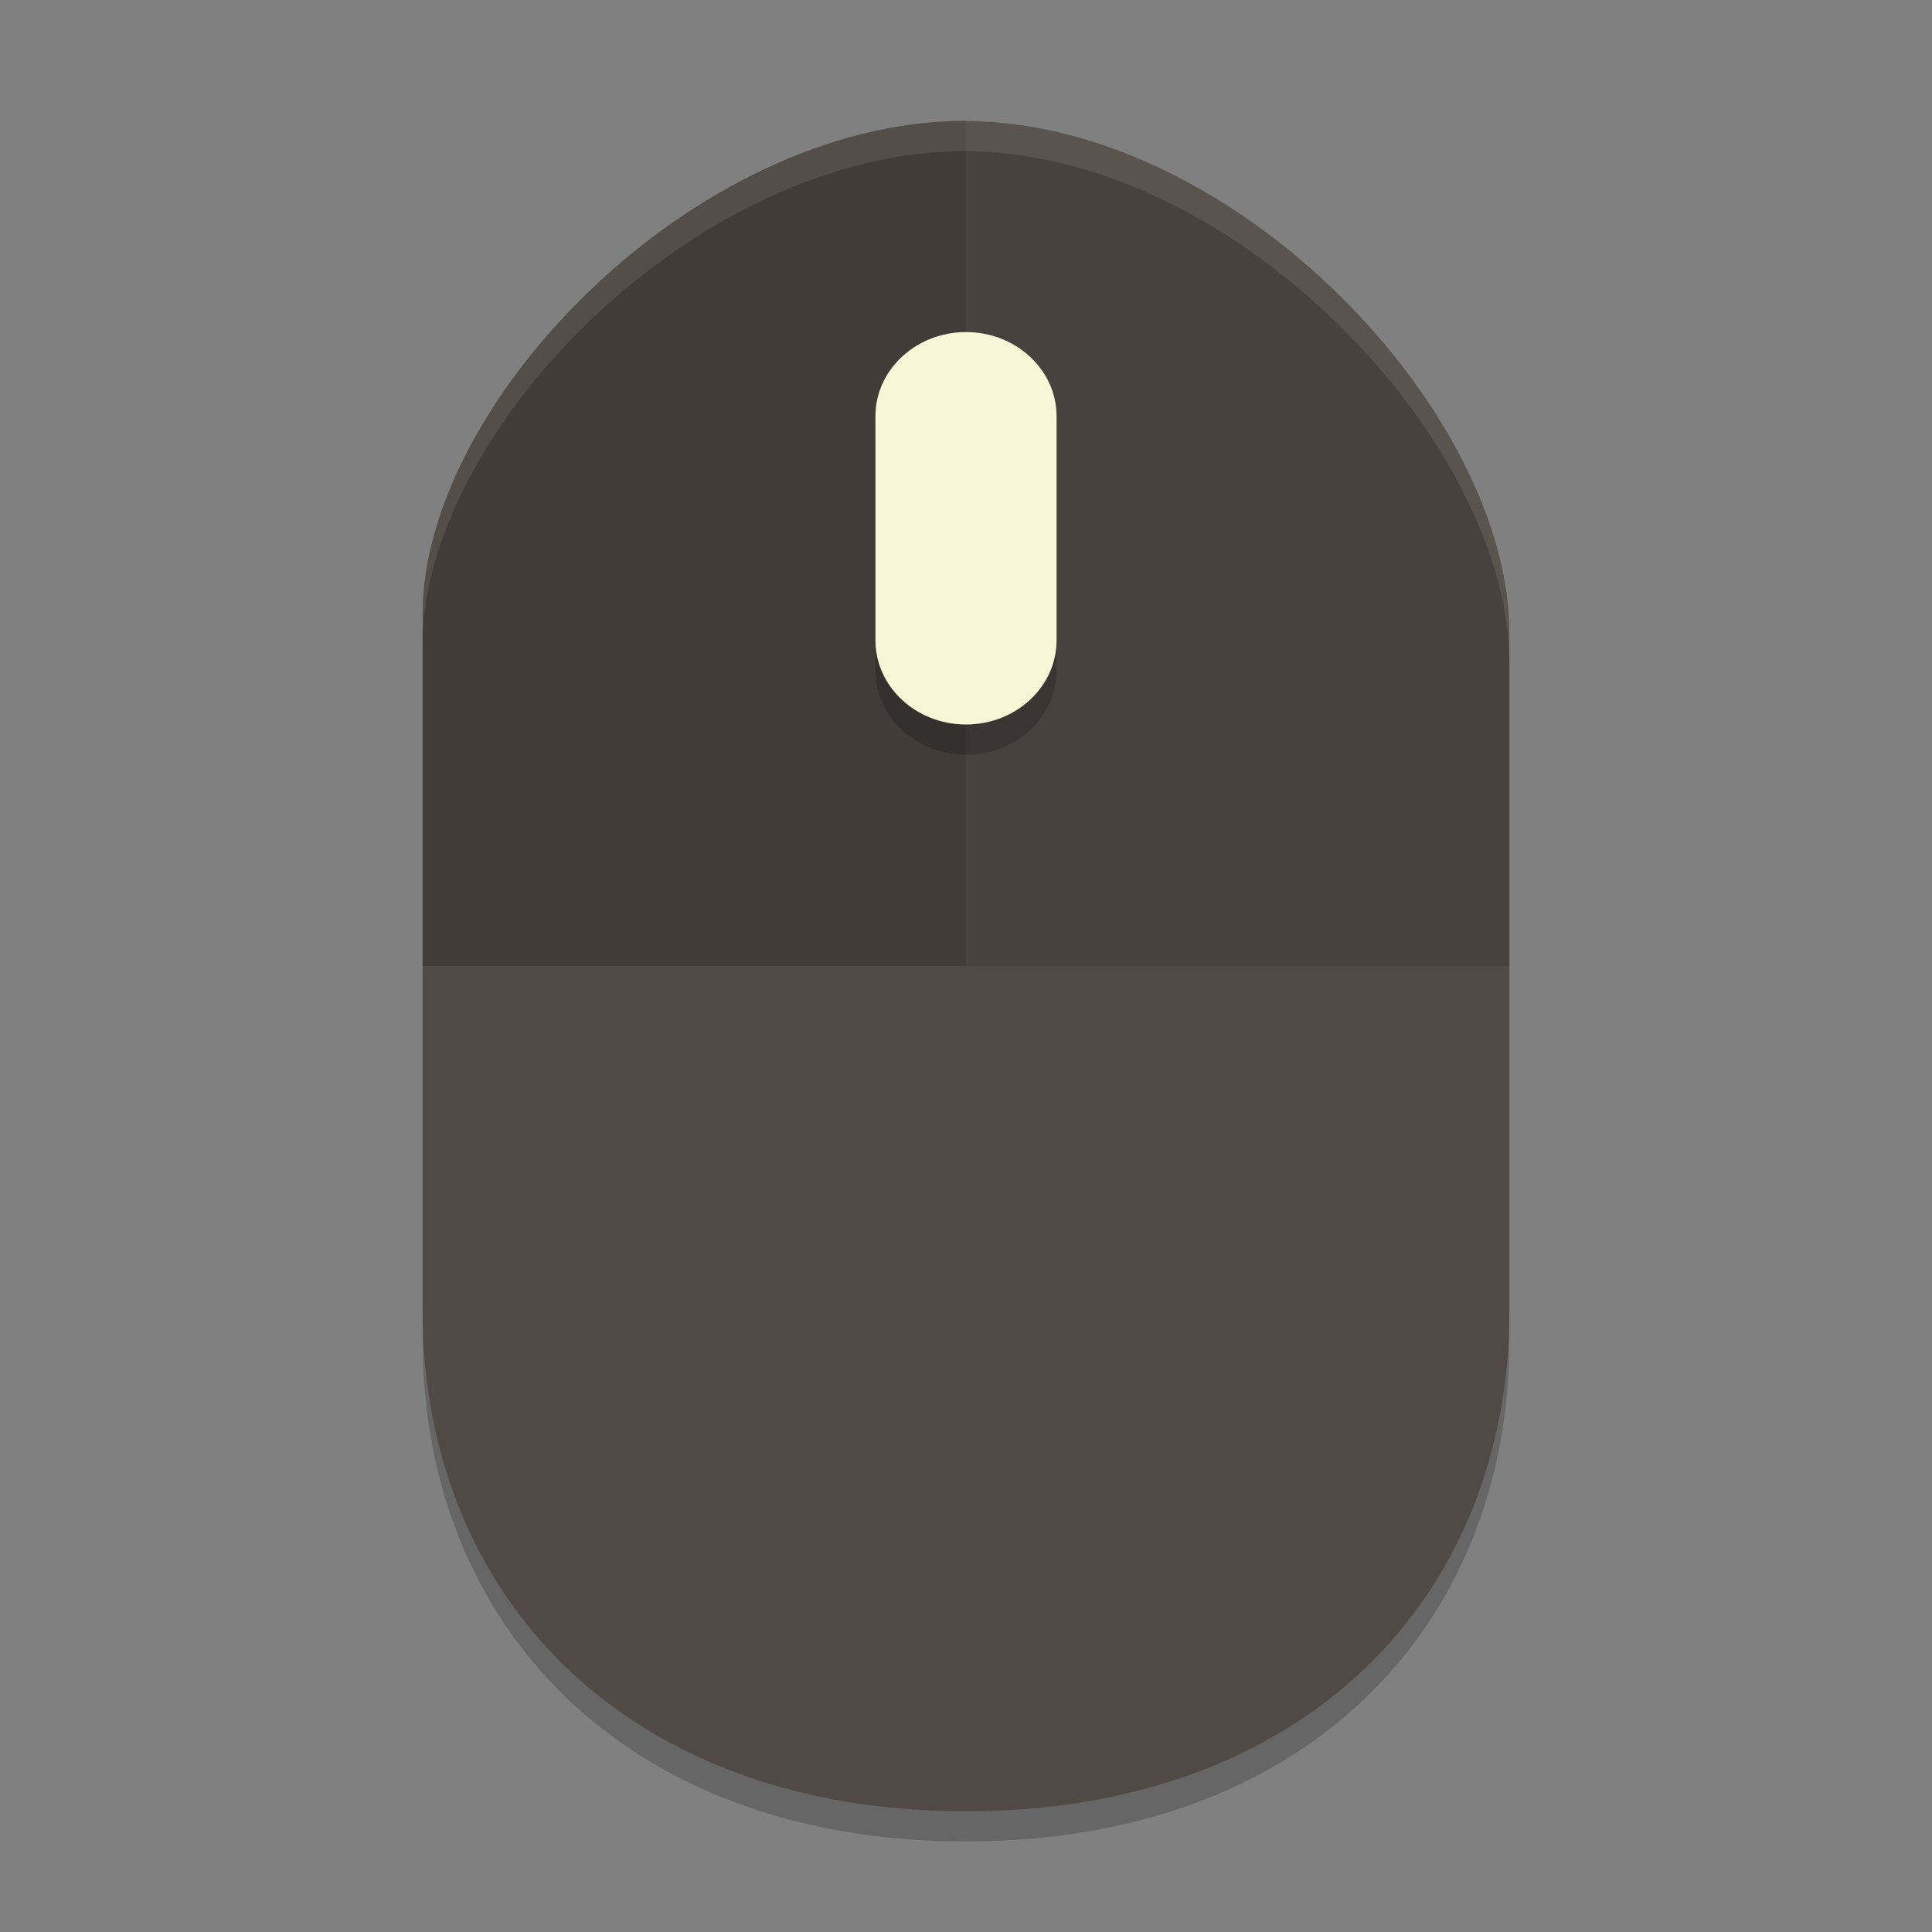 <svg xmlns="http://www.w3.org/2000/svg" width="64" height="64" version="1">
    <rect width="100%" height="100%" fill="#808080" stroke="none"/>
    <path d="M32 5c-.024 0-.05.004-.074.004h-.008C22.946 5.06 14 14.358 14 21.336v23.07C14 53.888 20.75 61 32 61c11.25.002 18-7.108 18-16.59V21.972c0-7.252-8.988-16.906-18-16.964z" opacity=".2"/>
    <path d="M32 4c-.024 0-.05.004-.074.004h-.008C22.946 4.06 14 13.358 14 20.336v23.07C14 52.888 20.75 60 32 60c11.25.002 18-7.108 18-16.59V20.972c0-7.252-8.988-16.906-18-16.964z" fill="#504945"/>
    <path d="M32 4l-.073.003h-.008C22.947 4.059 14 13.357 14 20.335V32h36V20.972c0-7.252-8.988-16.906-18-16.964z" opacity=".1"/>
    <path d="M32 4l-.073.003h-.008C22.947 4.059 14 13.357 14 20.335V32h18V4.008z" opacity=".1"/>
    <path d="M32 12c1.653 0 3 1.249 3 2.787v7.429C35 23.752 33.653 25 32 25s-3-1.248-3-2.787v-7.429C29 13.248 30.347 12 32 12" opacity=".2"/>
    <path d="M32 11c1.653 0 3 1.249 3 2.787v7.429C35 22.752 33.653 24 32 24s-3-1.248-3-2.786v-7.43C29 12.248 30.347 11 32 11" fill="#F9F5D7"/>
    <path d="M32 4c-.024 0-.05.004-.074.004h-.008C22.946 4.06 14 13.358 14 20.336v1c0-6.978 8.946-16.276 17.918-16.332h.008c.024 0 .05-.004.074-.004v.008c9.012.058 18 9.713 18 16.965v-1c0-7.252-8.988-16.907-18-16.965V4z" opacity=".1" fill="#F9F5D7"/>
</svg>
